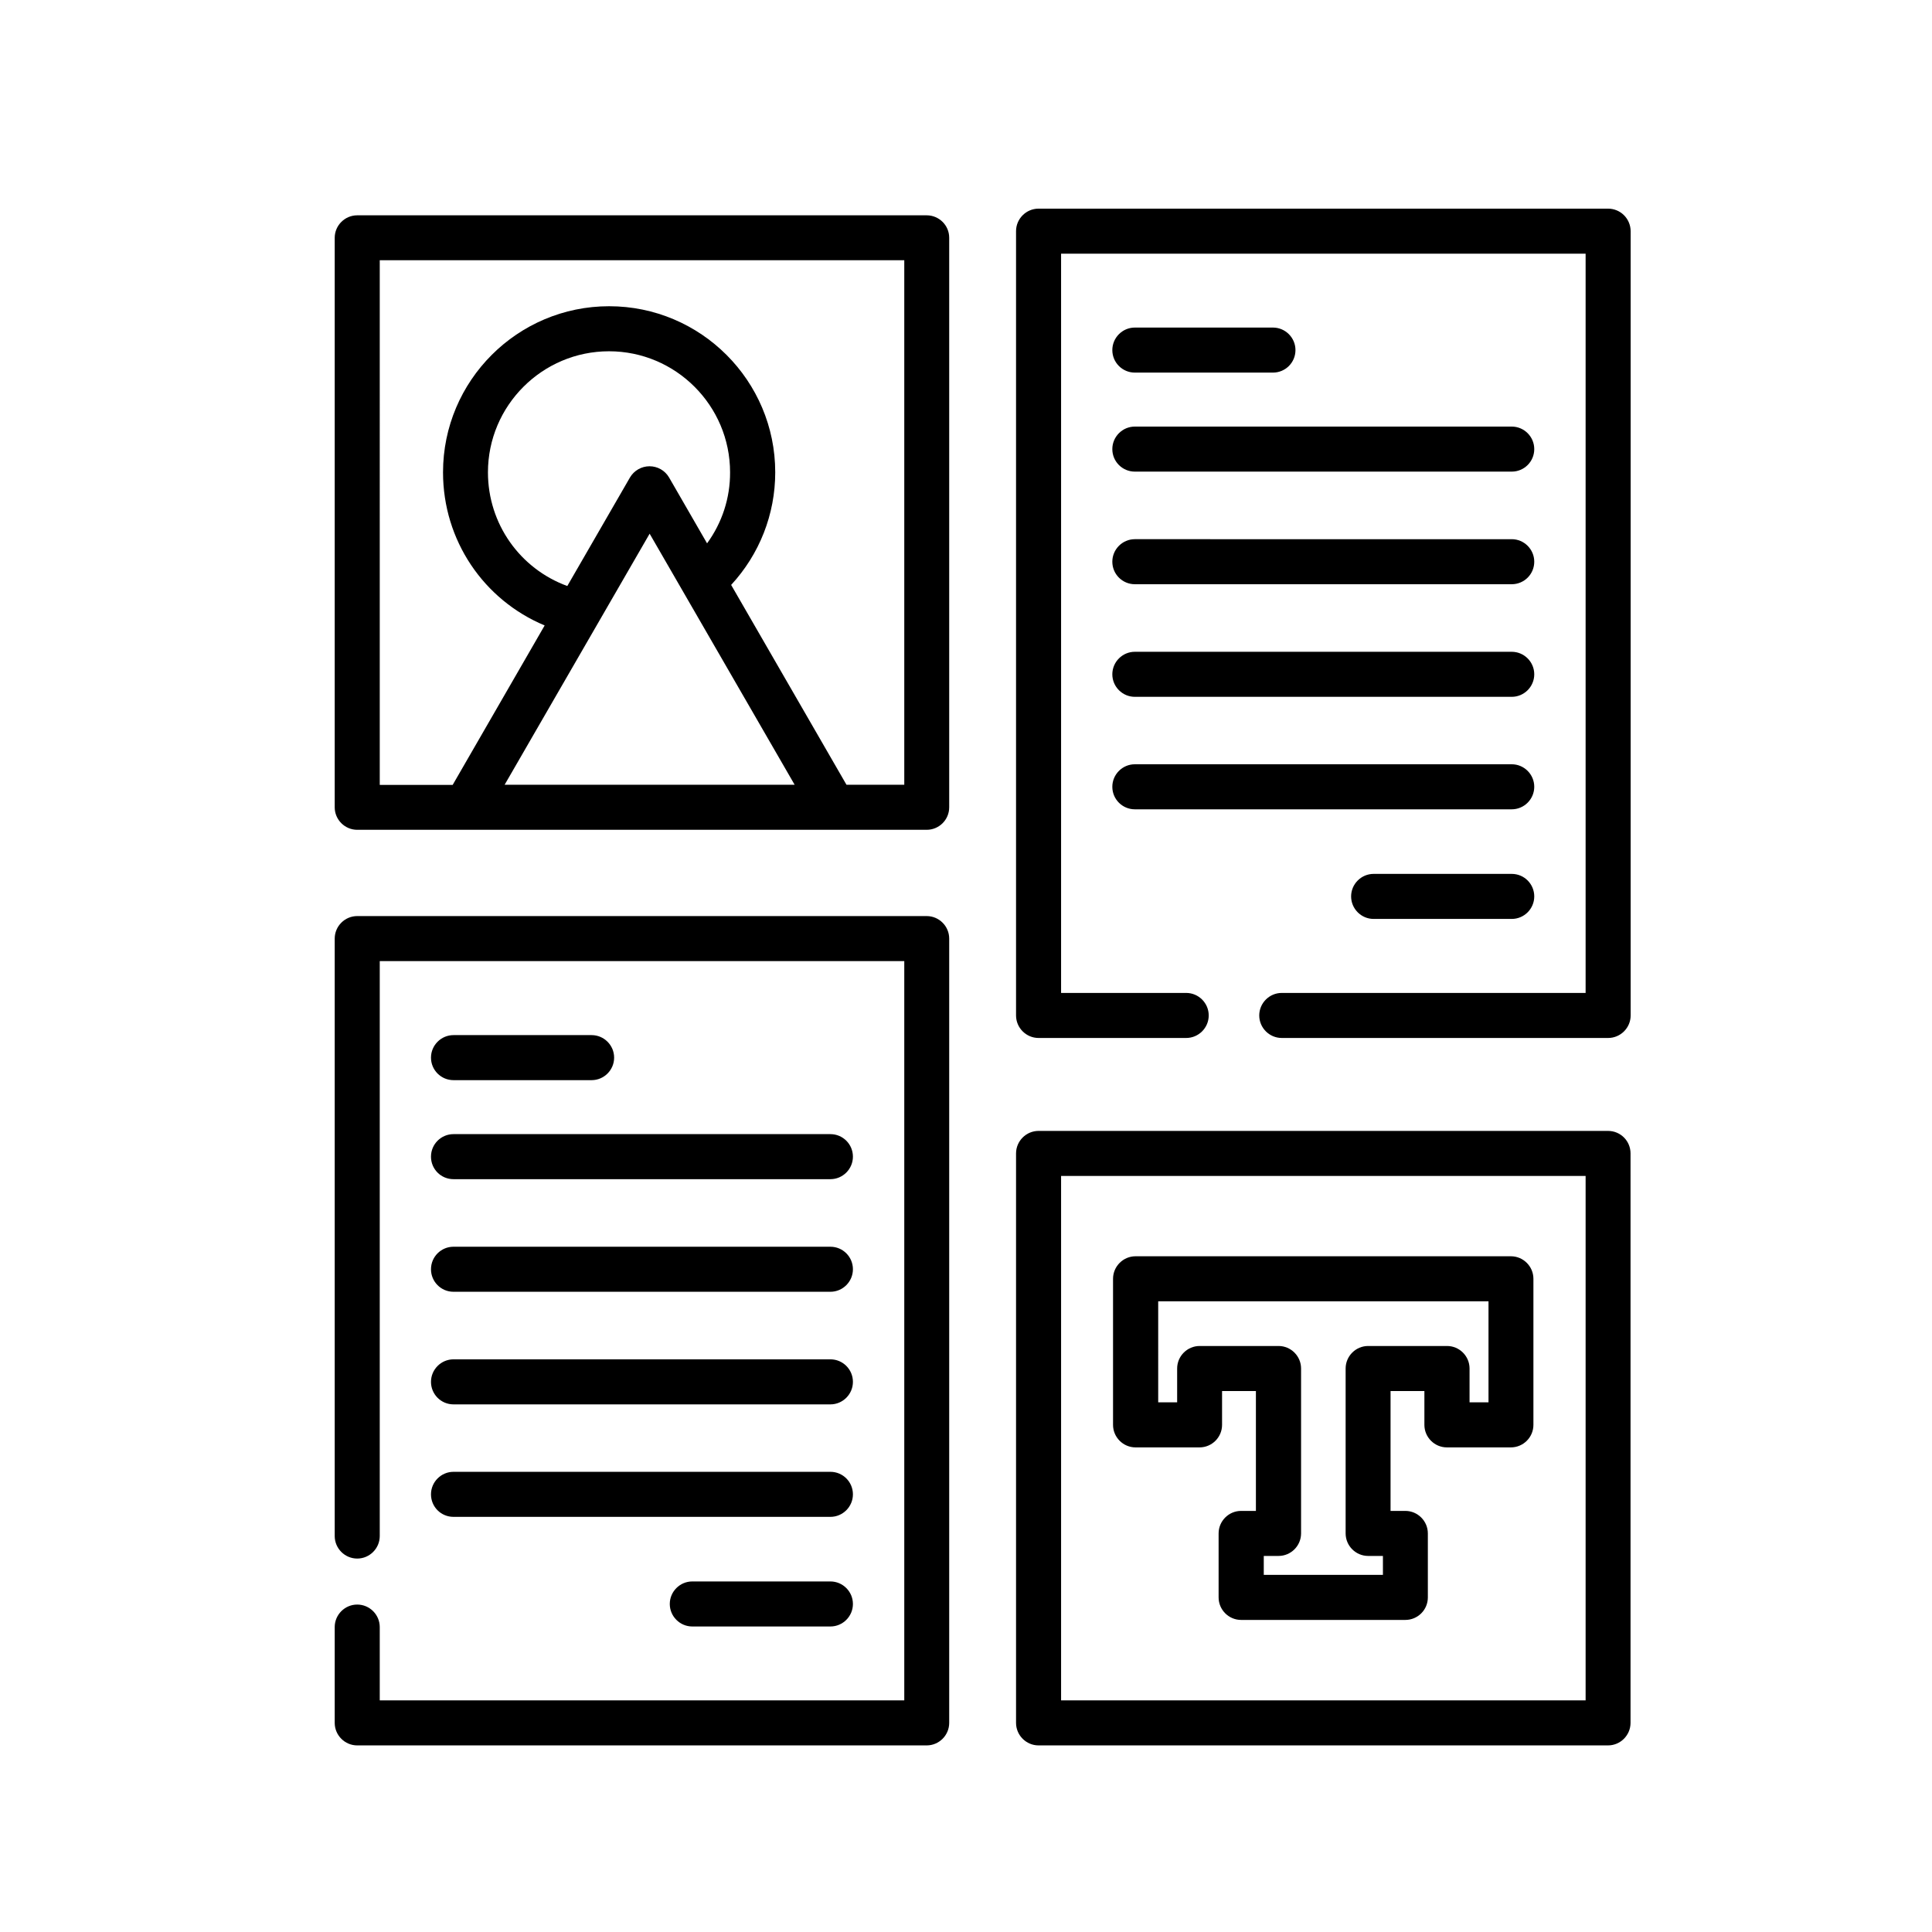 <?xml version="1.0" encoding="utf-8"?>
<!-- Generator: Adobe Illustrator 16.0.0, SVG Export Plug-In . SVG Version: 6.00 Build 0)  -->
<!DOCTYPE svg PUBLIC "-//W3C//DTD SVG 1.1//EN" "http://www.w3.org/Graphics/SVG/1.1/DTD/svg11.dtd">
<svg version="1.1" id="Layer_1" xmlns="http://www.w3.org/2000/svg" xmlns:xlink="http://www.w3.org/1999/xlink" x="0px" y="0px"
	 width="162.14px" height="162.14px" viewBox="0 0 162.14 162.14" style="enable-background:new 0 0 162.14 162.14;"
	 xml:space="preserve">
<style type="text/css">
<![CDATA[
	.st0{fill:#48753A;}
	.st1{opacity:0.3;fill:#2A3D4F;}
	.st2{fill:#E1EBF4;}
	.st3{fill:#E2D2CA;}
	.st4{fill:#E2E9FB;}
	.st5{fill:#E6E6E6;}
	.st6{fill:#E6EFF2;}
	.st7{fill:#E88080;}
	.st8{fill:#819BEA;}
	.st9{fill:#B0D4FF;}
	.st10{fill:#81A0EA;}
	.st11{fill:none;stroke:#000000;stroke-width:8.192;stroke-linecap:round;stroke-linejoin:round;stroke-miterlimit:10;}
	.st12{fill:#82522F;}
	.st13{opacity:0.39;}
	.st14{opacity:0.49;}
	.st15{opacity:0.5;fill:#227FBC;}
	.st16{fill:none;stroke:#A33D3D;stroke-width:2;stroke-miterlimit:10;}
	.st17{fill:#B5453C;}
	.st18{fill:#B59074;}
	.st19{fill:#876455;}
	.st20{fill:#877670;}
	.st21{fill:#EAD8CF;}
	.st22{fill:#EB3B58;}
	.st23{fill:#88CFCA;}
	.st24{fill:#B8C9F5;}
	.st25{fill:#1E3A47;}
	.st26{fill:#ED7D2B;}
	.st27{fill:#ED8B8B;}
	.st28{fill:#ED975D;}
	.st29{fill:#EEA886;}
	.st30{fill:#EFB4B4;}
	.st31{fill:#538742;}
	.st32{fill:#BBE0F8;}
	.st33{fill:#8DBDE3;}
	.st34{fill:#F09F9C;}
	.st35{fill:#BFB2AC;}
	.st36{fill:#233862;}
	.st37{fill:#F2CCAA;}
	.st38{opacity:0.5;fill:#FFB294;}
	.st39{fill:#254380;}
	.st40{fill:#F5F7FF;}
	.st41{fill:#F5FAFF;}
	.st42{fill:#5B3660;}
	.st43{fill:#F6F6F6;}
	.st44{fill:#F7A76B;}
	.st45{fill:#F7B2B2;}
	.st46{fill:#292C47;}
	.st47{fill:#5E5854;}
	.st48{fill:#F99746;}
	.st49{fill:#F9DDBF;}
	.st50{fill:#F9F5F2;}
	.st51{fill:#907596;}
	.st52{fill:#914C4C;}
	.st53{fill:#918783;}
	.st54{fill:#925E2E;}
	.st55{fill:#92D2CE;}
	.st56{fill:url(#SVGID_3_);}
	.st57{fill:url(#SVGID_4_);}
	.st58{fill:url(#SVGID_5_);}
	.st59{fill:url(#SVGID_6_);}
	.st60{fill:url(#SVGID_7_);}
	.st61{fill:url(#SVGID_8_);}
	.st62{fill:url(#SVGID_9_);}
	.st63{fill:#95C0F4;}
	.st64{fill:#2B478B;}
	.st65{fill:#C67B47;}
	.st66{fill:#FA6964;}
	.st67{fill:#C6D0E9;}
	.st68{fill:#97A43C;}
	.st69{fill:#C76B98;}
	.st70{fill:#FCBAC0;}
	.st71{fill:#C9C9C9;}
	.st72{fill:#FFAA55;}
	.st73{fill:#FFB27D;}
	.st74{fill:#FFB294;}
	.st75{fill:#FFC655;}
	.st76{fill:#FFFFFF;}
	.st77{fill:#63C7BB;}
	.st78{fill:#CAE6F7;}
	.st79{fill:#9BA1A7;}
	.st80{fill:#CBBACE;}
	.st81{fill:#CCBDB7;}
	.st82{fill:#9E633A;}
	.st83{fill:#CE6161;}
	.st84{opacity:0.7;fill:#FFFFFF;}
	.st85{fill:#323657;}
	.st86{fill:#333333;}
	.st87{fill:#33485B;}
	.st88{fill:#343C6B;}
	.st89{fill:#36572B;}
	.st90{fill:#39B54A;}
	.st91{fill:#007CF4;}
	.st92{fill:#050542;}
	.st93{fill:#D44040;}
	.st94{fill:#D4EEFF;}
	.st95{fill:#3A3F47;}
	.st96{fill:#D68080;}
	.st97{fill:url(#SVGID_10_);}
	.st98{fill:url(#SVGID_11_);}
	.st99{fill:url(#SVGID_12_);}
	.st100{fill:url(#SVGID_13_);}
	.st101{fill:url(#SVGID_14_);}
	.st102{fill:url(#SVGID_15_);}
	.st103{fill:url(#SVGID_16_);}
	.st104{fill:url(#SVGID_17_);}
	.st105{fill:url(#SVGID_18_);}
	.st106{fill:url(#SVGID_19_);}
	.st107{fill:url(#SVGID_20_);}
	.st108{fill:url(#SVGID_21_);}
	.st109{fill:url(#SVGID_22_);}
	.st110{fill:url(#SVGID_23_);}
	.st111{fill:url(#SVGID_24_);}
	.st112{fill:url(#SVGID_25_);}
	.st113{fill:url(#SVGID_26_);}
	.st114{fill:url(#SVGID_27_);}
	.st115{fill:url(#SVGID_28_);}
	.st116{fill:url(#SVGID_31_);}
	.st117{fill:url(#SVGID_32_);}
	.st118{fill:url(#SVGID_33_);}
	.st119{fill:url(#SVGID_34_);}
	.st120{fill:url(#SVGID_35_);}
	.st121{fill:url(#SVGID_42_);}
	.st122{fill:#706865;}
	.st123{fill:none;stroke:#1F191A;stroke-width:2.348;stroke-linecap:round;stroke-linejoin:round;stroke-miterlimit:10;}
	.st124{fill:#715346;}
	.st125{clip-path:url(#SVGID_37_);}
	.st126{clip-path:url(#SVGID_39_);}
	.st127{clip-path:url(#SVGID_41_);}
	.st128{fill:#72C4F4;}
	.st129{fill:#739EBA;}
	.st130{fill:#A33D3D;}
	.st131{fill:#0B151A;}
	.st132{fill:#DA9B5B;}
	.st133{opacity:0.5;fill:#162B35;}
	.st134{fill:#0DA5BF;}
	.st135{opacity:0.53;fill:#202021;}
	.st136{fill:#DFE1E8;}
	.st137{fill:#421D46;}
	.st138{fill:#424773;}
	.st139{fill:#445393;}
	.st140{fill:#45613C;}
]]>
</style>
<g>
	<path d="M69.69,136.5H58.1c-1.04,0-1.89-0.85-1.89-1.89c0-1.04,0.85-1.89,1.89-1.89h11.59c1.04,0,1.89,0.85,1.89,1.89
		C71.58,135.65,70.73,136.5,69.69,136.5z"/>
	<path d="M77.77,18.07H29.98c-1.04,0-1.89,0.85-1.89,1.89v47.79c0,1.04,0.85,1.89,1.89,1.89h47.79c1.04,0,1.89-0.84,1.89-1.89V19.95
		C79.66,18.91,78.81,18.07,77.77,18.07z M42.35,65.86l12.17-21.07l12.17,21.07H42.35z M59.34,45.6l-3.19-5.53
		c-0.34-0.58-0.96-0.94-1.64-0.94c-0.67,0-1.3,0.36-1.64,0.94l-5.26,9.11c-3.97-1.45-6.66-5.22-6.66-9.54
		c0-5.6,4.56-10.16,10.16-10.16c5.6,0,10.16,4.56,10.16,10.16C61.28,41.8,60.6,43.87,59.34,45.6z M75.88,65.86h-4.84l-9.68-16.77
		c2.38-2.58,3.7-5.93,3.7-9.45c0-7.69-6.25-13.94-13.94-13.94c-7.69,0-13.94,6.25-13.94,13.94c0,5.71,3.41,10.71,8.53,12.85
		l-7.72,13.38h-6.12V21.84h44.02V65.86z"/>
	<path d="M77.77,76.88H29.98c-1.04,0-1.89,0.85-1.89,1.89v50.14c0,1.04,0.85,1.89,1.89,1.89s1.89-0.85,1.89-1.89V80.66h44.02v62.04
		H31.87v-6.15c0-1.04-0.85-1.89-1.89-1.89s-1.89,0.85-1.89,1.89v8.04c0,1.04,0.85,1.89,1.89,1.89h47.79c1.04,0,1.89-0.85,1.89-1.89
		V78.77C79.66,77.73,78.81,76.88,77.77,76.88z"/>
	<path d="M38.06,90.65h11.59c1.04,0,1.89-0.85,1.89-1.89c0-1.04-0.85-1.89-1.89-1.89H38.06c-1.04,0-1.89,0.85-1.89,1.89
		C36.17,89.8,37.01,90.65,38.06,90.65z"/>
	<path d="M38.06,98.96h31.63c1.04,0,1.89-0.85,1.89-1.89c0-1.04-0.84-1.89-1.89-1.89H38.06c-1.04,0-1.89,0.84-1.89,1.89
		C36.17,98.12,37.01,98.96,38.06,98.96z"/>
	<path d="M38.06,108.41h31.63c1.04,0,1.89-0.85,1.89-1.89c0-1.04-0.84-1.89-1.89-1.89H38.06c-1.04,0-1.89,0.84-1.89,1.89
		C36.17,107.56,37.01,108.41,38.06,108.41z"/>
	<path d="M38.06,117.86h31.63c1.04,0,1.89-0.85,1.89-1.89c0-1.04-0.84-1.89-1.89-1.89H38.06c-1.04,0-1.89,0.85-1.89,1.89
		C36.17,117.01,37.01,117.86,38.06,117.86z"/>
	<path d="M38.06,127.3h31.63c1.04,0,1.89-0.85,1.89-1.89c0-1.04-0.84-1.89-1.89-1.89H38.06c-1.04,0-1.89,0.85-1.89,1.89
		C36.17,126.46,37.01,127.3,38.06,127.3z"/>
	<path d="M134.95,17.51H87.16c-1.04,0-1.89,0.85-1.89,1.89v65.82c0,1.04,0.85,1.89,1.89,1.89h12.39c1.04,0,1.89-0.85,1.89-1.89
		s-0.85-1.89-1.89-1.89h-10.5V21.29h44.02v62.04h-25.5c-1.04,0-1.89,0.85-1.89,1.89s0.85,1.89,1.89,1.89h27.39
		c1.04,0,1.89-0.85,1.89-1.89V19.4C136.84,18.35,136,17.51,134.95,17.51z"/>
	<path d="M95.24,31.27h11.59c1.04,0,1.89-0.84,1.89-1.89c0-1.04-0.85-1.89-1.89-1.89H95.24c-1.04,0-1.89,0.85-1.89,1.89
		C93.35,30.43,94.2,31.27,95.24,31.27z"/>
	<path d="M126.87,73.34h-11.59c-1.04,0-1.89,0.85-1.89,1.89c0,1.04,0.85,1.89,1.89,1.89h11.59c1.04,0,1.89-0.85,1.89-1.89
		C128.76,74.19,127.92,73.34,126.87,73.34z"/>
	<path d="M95.24,39.58h31.63c1.04,0,1.89-0.84,1.89-1.89c0-1.04-0.85-1.89-1.89-1.89H95.24c-1.04,0-1.89,0.85-1.89,1.89
		C93.35,38.74,94.2,39.58,95.24,39.58z"/>
	<path d="M95.24,49.03h31.63c1.04,0,1.89-0.84,1.89-1.89c0-1.04-0.85-1.89-1.89-1.89H95.24c-1.04,0-1.89,0.85-1.89,1.89
		C93.35,48.19,94.2,49.03,95.24,49.03z"/>
	<path d="M95.24,58.48h31.63c1.04,0,1.89-0.85,1.89-1.89c0-1.04-0.85-1.89-1.89-1.89H95.24c-1.04,0-1.89,0.85-1.89,1.89
		C93.35,57.63,94.2,58.48,95.24,58.48z"/>
	<path d="M95.24,67.92h31.63c1.04,0,1.89-0.85,1.89-1.89c0-1.04-0.85-1.89-1.89-1.89H95.24c-1.04,0-1.89,0.85-1.89,1.89
		C93.35,67.08,94.2,67.92,95.24,67.92z"/>
	<path d="M134.95,94.91H87.16c-1.04,0-1.89,0.85-1.89,1.89v47.79c0,1.04,0.85,1.89,1.89,1.89h47.79c1.04,0,1.89-0.85,1.89-1.89V96.8
		C136.84,95.75,136,94.91,134.95,94.91z M133.06,142.7H89.05V98.69h44.02V142.7z"/>
	<path d="M93.41,119.58c0,1.04,0.85,1.89,1.89,1.89h5.37c1.04,0,1.89-0.85,1.89-1.89v-2.84h2.84v10.06h-1.24
		c-1.04,0-1.89,0.85-1.89,1.89v5.37c0,1.04,0.85,1.89,1.89,1.89h13.78c1.04,0,1.89-0.84,1.89-1.89v-5.37c0-1.04-0.85-1.89-1.89-1.89
		h-1.24v-10.06h2.84v2.84c0,1.04,0.85,1.89,1.89,1.89h5.37c1.04,0,1.89-0.85,1.89-1.89v-12.26c0-1.04-0.85-1.89-1.89-1.89H95.3
		c-1.04,0-1.89,0.85-1.89,1.89v7.53c0,0.02,0,0.04,0,0.05V119.58z M97.19,109.21h27.73v8.48h-1.59v-2.84c0-1.04-0.85-1.89-1.89-1.89
		h-6.62c-1.04,0-1.89,0.85-1.89,1.89v13.84c0,1.04,0.85,1.89,1.89,1.89h1.24v1.59h-10v-1.59h1.24c1.04,0,1.89-0.85,1.89-1.89v-13.84
		c0-1.04-0.85-1.89-1.89-1.89h-6.62c-1.04,0-1.89,0.85-1.89,1.89v2.84h-1.59v-2.84c0-0.02,0-0.04,0-0.05V109.21z"/>
</g>
</svg>
